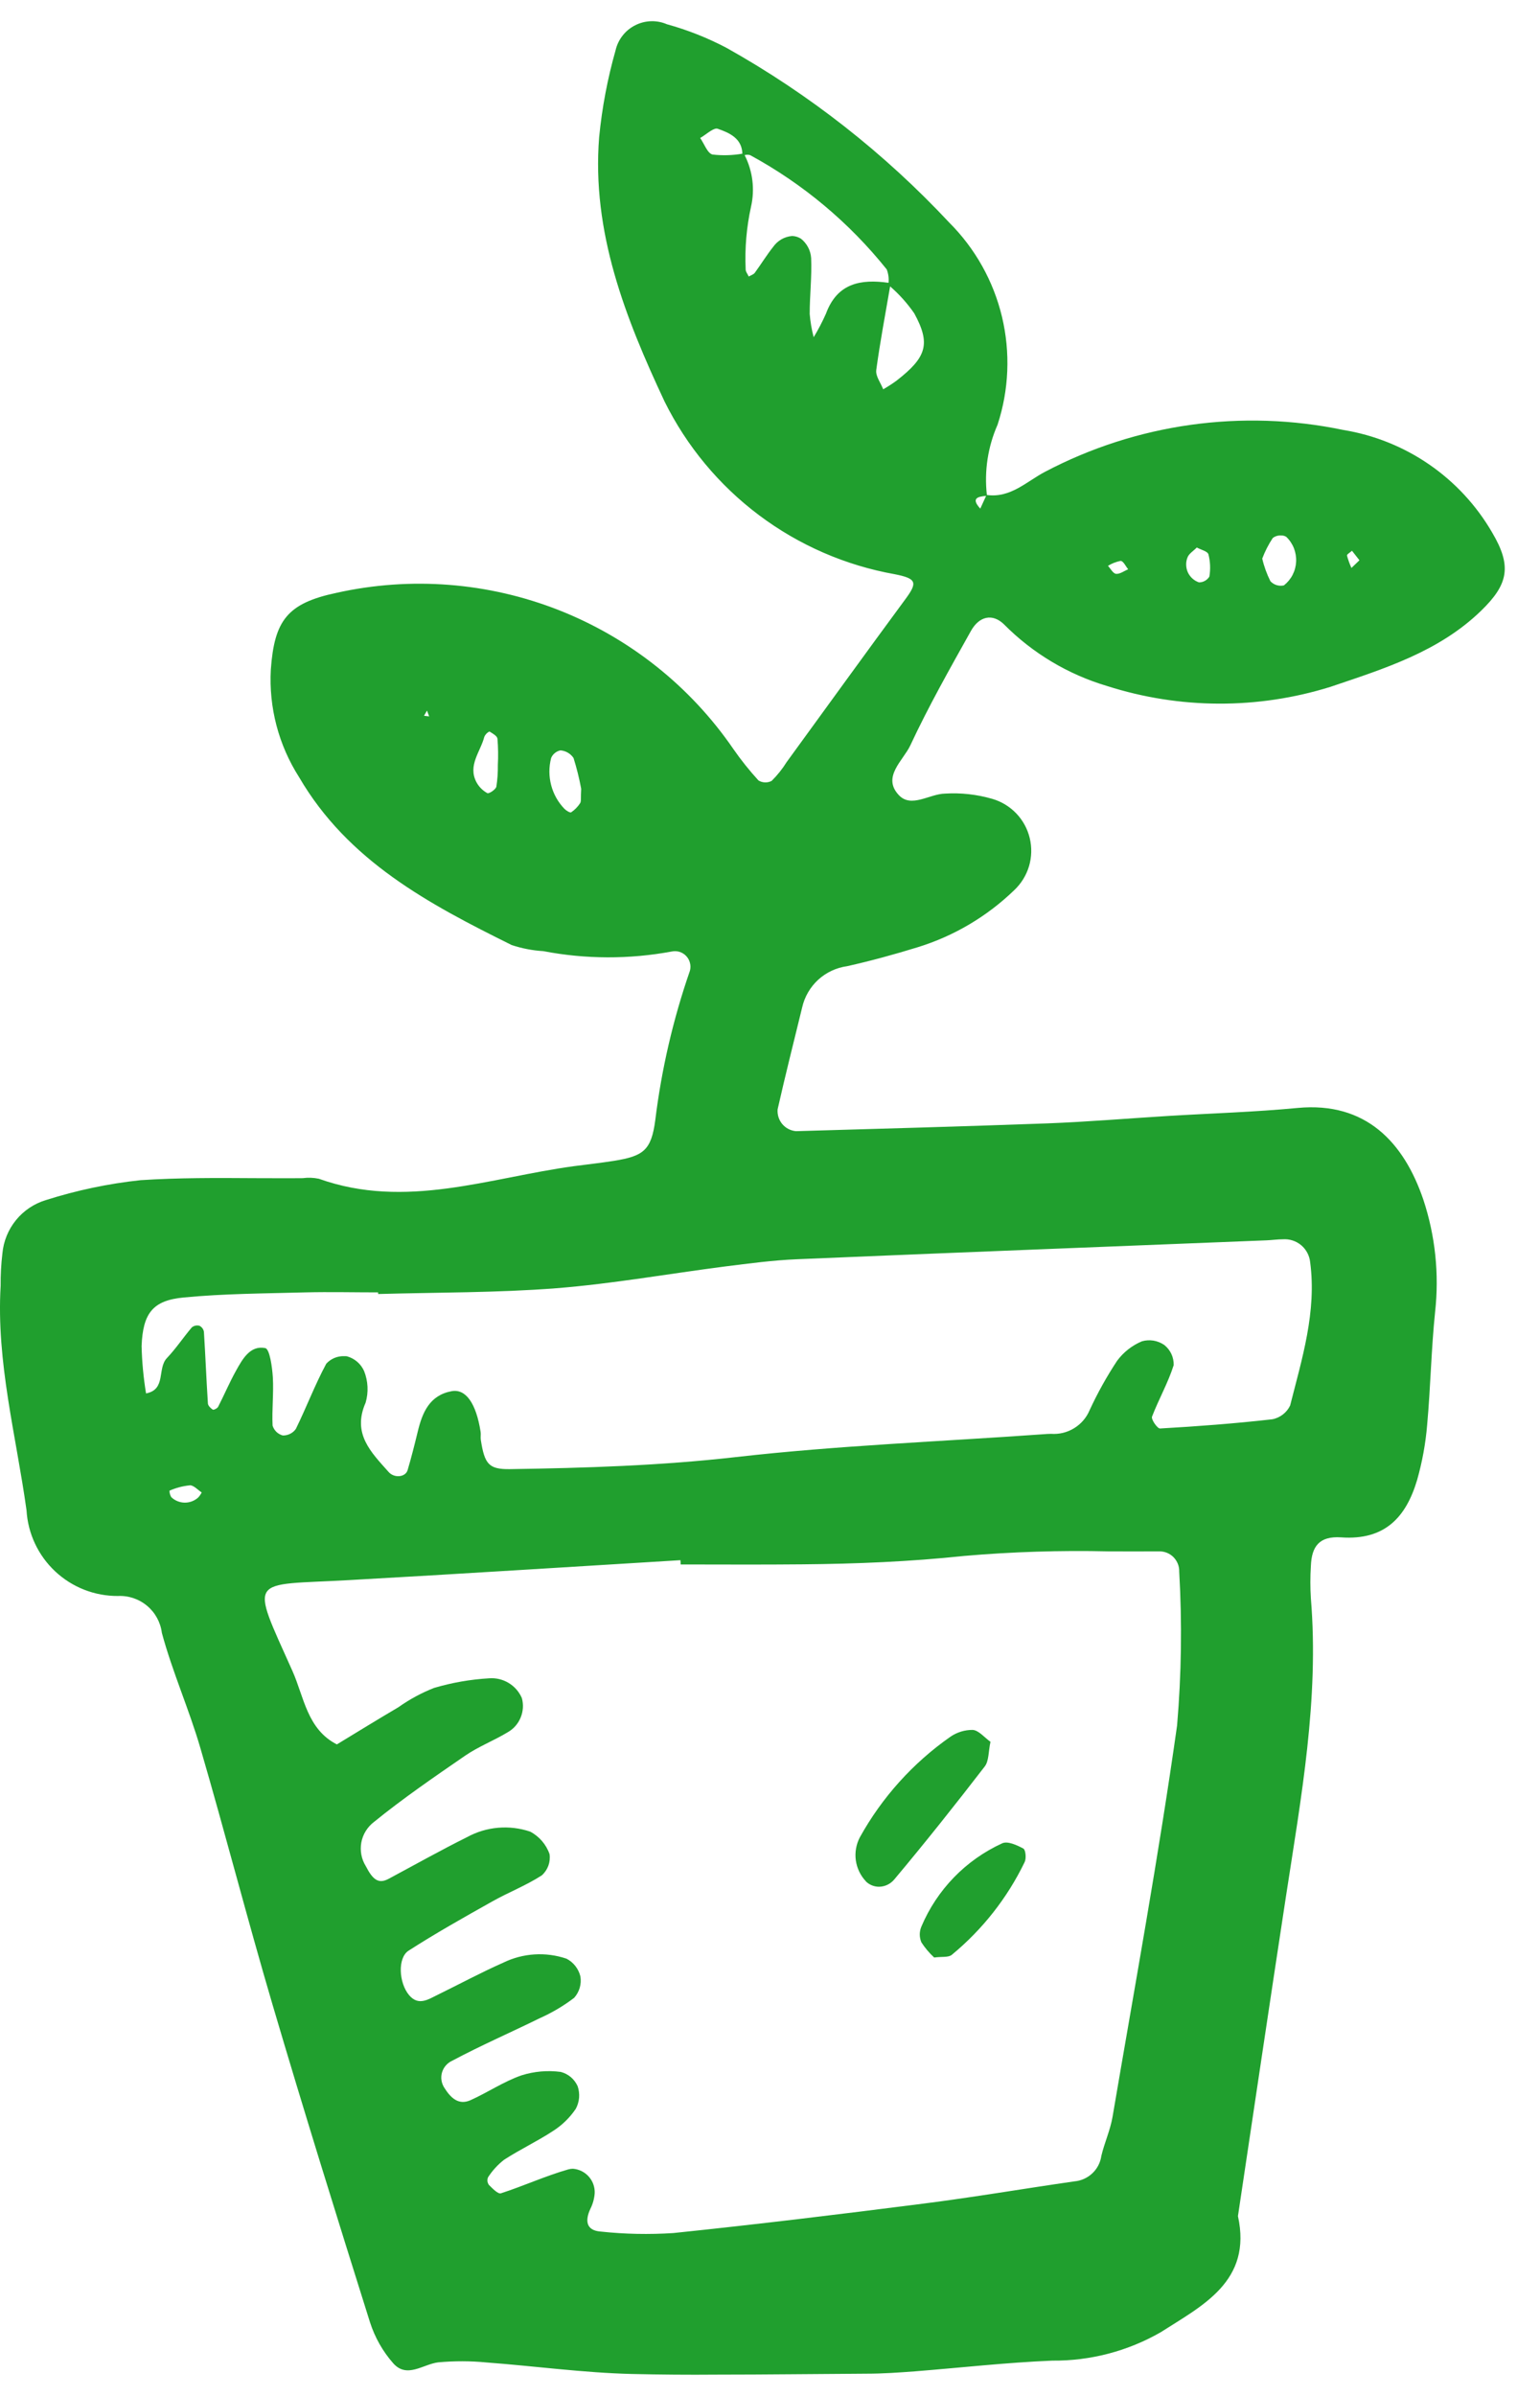 <svg width="36" height="56" viewBox="0 0 36 56" fill="none" xmlns="http://www.w3.org/2000/svg">
<path d="M14.769 55.487C13.636 55.459 12.507 55.303 11.375 55.218C10.999 55.181 10.62 55.181 10.244 55.215C9.89 55.258 9.515 55.598 9.194 55.239C8.948 54.96 8.763 54.633 8.649 54.278C7.873 51.811 7.105 49.344 6.374 46.865C5.785 44.869 5.267 42.854 4.684 40.857C4.42 39.95 4.03 39.078 3.784 38.166C3.753 37.919 3.63 37.693 3.44 37.534C3.25 37.374 3.006 37.291 2.758 37.303C2.213 37.306 1.688 37.101 1.29 36.728C0.892 36.355 0.652 35.844 0.62 35.3C0.378 33.555 -0.09 31.839 0.015 30.051C0.013 29.799 0.026 29.548 0.056 29.297C0.082 29.011 0.193 28.739 0.375 28.516C0.557 28.293 0.802 28.13 1.077 28.048C1.797 27.82 2.537 27.664 3.287 27.584C4.174 27.526 5.066 27.531 5.958 27.537C6.33 27.537 6.704 27.541 7.077 27.537C7.202 27.52 7.33 27.525 7.454 27.551C9.483 28.277 11.438 27.526 13.416 27.257C13.729 27.216 14.043 27.181 14.355 27.132C15.041 27.021 15.225 26.887 15.318 26.182C15.464 24.993 15.735 23.822 16.128 22.69C16.144 22.63 16.145 22.566 16.129 22.506C16.114 22.445 16.084 22.39 16.041 22.345C15.998 22.299 15.944 22.266 15.884 22.247C15.824 22.229 15.761 22.227 15.7 22.24C14.709 22.424 13.691 22.421 12.701 22.231C12.449 22.216 12.2 22.168 11.96 22.088C10.03 21.131 8.136 20.129 6.99 18.162C6.513 17.414 6.282 16.535 6.331 15.649C6.414 14.499 6.717 14.099 7.869 13.856C9.602 13.47 11.412 13.611 13.065 14.261C14.717 14.912 16.138 16.041 17.143 17.506C17.322 17.764 17.518 18.009 17.73 18.241C17.776 18.27 17.829 18.285 17.883 18.287C17.937 18.289 17.99 18.277 18.038 18.252C18.172 18.12 18.289 17.973 18.388 17.814C19.317 16.539 20.238 15.261 21.174 13.992C21.453 13.612 21.424 13.521 20.915 13.421C19.765 13.216 18.678 12.743 17.744 12.042C16.809 11.34 16.052 10.429 15.534 9.382C14.62 7.432 13.829 5.425 14.006 3.206C14.073 2.518 14.202 1.837 14.391 1.172C14.42 1.047 14.477 0.93 14.556 0.83C14.635 0.729 14.736 0.647 14.85 0.59C14.964 0.532 15.09 0.5 15.218 0.496C15.346 0.492 15.473 0.516 15.591 0.567C16.076 0.701 16.545 0.887 16.99 1.122C18.923 2.206 20.676 3.582 22.189 5.201C22.796 5.807 23.223 6.569 23.423 7.404C23.622 8.238 23.587 9.111 23.32 9.926C23.093 10.442 23.006 11.009 23.07 11.569C23.623 11.646 24.002 11.251 24.43 11.027C26.571 9.9 29.037 9.555 31.405 10.05C32.125 10.168 32.81 10.443 33.411 10.857C34.012 11.271 34.514 11.813 34.88 12.444C35.346 13.23 35.263 13.655 34.622 14.276C33.631 15.237 32.349 15.631 31.103 16.053C29.401 16.584 27.577 16.577 25.879 16.034C24.966 15.763 24.136 15.266 23.466 14.589C23.202 14.335 22.892 14.398 22.697 14.747C22.204 15.629 21.706 16.509 21.28 17.422C21.114 17.777 20.606 18.162 21.017 18.59C21.308 18.89 21.73 18.555 22.092 18.549C22.465 18.526 22.838 18.568 23.197 18.672C23.411 18.734 23.604 18.852 23.758 19.013C23.912 19.174 24.02 19.373 24.072 19.59C24.124 19.806 24.118 20.033 24.055 20.246C23.991 20.46 23.872 20.652 23.71 20.805C23.071 21.423 22.295 21.881 21.445 22.142C20.904 22.309 20.355 22.459 19.802 22.583C19.55 22.618 19.314 22.728 19.126 22.9C18.939 23.073 18.808 23.298 18.752 23.546C18.558 24.339 18.358 25.132 18.178 25.929C18.168 26.053 18.207 26.177 18.287 26.273C18.367 26.368 18.483 26.428 18.607 26.439C20.565 26.383 22.521 26.328 24.477 26.257C25.422 26.221 26.365 26.141 27.309 26.083C28.318 26.022 29.329 25.992 30.335 25.896C31.929 25.746 32.818 26.7 33.273 28.04C33.552 28.884 33.646 29.778 33.548 30.662C33.457 31.539 33.442 32.422 33.362 33.302C33.326 33.739 33.247 34.171 33.127 34.593C32.869 35.459 32.377 36.005 31.352 35.933C30.837 35.898 30.662 36.147 30.644 36.601C30.628 36.854 30.628 37.108 30.644 37.36C30.839 39.714 30.415 42.014 30.062 44.321C29.681 46.812 29.312 49.306 28.939 51.797C29.275 53.321 28.105 53.889 27.134 54.511C26.363 54.954 25.487 55.183 24.598 55.175C23.529 55.219 22.462 55.34 21.393 55.425C21.016 55.453 20.637 55.48 20.259 55.48C19.09 55.486 17.919 55.502 16.749 55.502C16.091 55.508 15.431 55.502 14.769 55.487ZM13.902 51.261C13.893 51.388 13.859 51.511 13.802 51.625C13.671 51.906 13.702 52.133 14.041 52.158C14.605 52.219 15.174 52.23 15.741 52.193C17.684 51.991 19.624 51.756 21.562 51.508C22.749 51.358 23.931 51.155 25.116 50.985C25.273 50.971 25.421 50.905 25.535 50.797C25.65 50.689 25.724 50.545 25.746 50.388C25.818 50.083 25.954 49.789 26.007 49.48C26.525 46.434 27.084 43.393 27.516 40.331C27.618 39.135 27.635 37.934 27.566 36.736C27.568 36.672 27.557 36.608 27.533 36.549C27.509 36.49 27.473 36.436 27.428 36.391C27.382 36.346 27.328 36.312 27.268 36.289C27.208 36.267 27.144 36.257 27.081 36.26C26.692 36.263 26.304 36.26 25.914 36.26C24.787 36.234 23.66 36.27 22.536 36.367C21.275 36.501 20.019 36.552 18.757 36.563C17.807 36.573 16.86 36.566 15.912 36.566C15.912 36.534 15.909 36.501 15.906 36.466C13.323 36.622 10.742 36.788 8.158 36.932C5.808 37.065 5.831 36.809 6.838 39.06C7.106 39.66 7.179 40.418 7.875 40.772C8.355 40.48 8.833 40.186 9.315 39.902C9.573 39.719 9.852 39.568 10.146 39.452C10.566 39.328 10.999 39.252 11.436 39.227C11.595 39.215 11.754 39.253 11.891 39.336C12.027 39.418 12.135 39.541 12.199 39.688C12.241 39.838 12.231 39.999 12.171 40.144C12.112 40.289 12.006 40.41 11.87 40.487C11.547 40.683 11.187 40.821 10.877 41.033C10.15 41.533 9.421 42.033 8.738 42.588C8.585 42.706 8.481 42.877 8.446 43.066C8.412 43.257 8.449 43.453 8.551 43.617C8.713 43.932 8.846 44.041 9.084 43.914C9.695 43.587 10.301 43.246 10.921 42.938C11.144 42.816 11.39 42.742 11.644 42.72C11.897 42.698 12.152 42.729 12.393 42.81C12.606 42.922 12.769 43.111 12.847 43.338C12.86 43.429 12.85 43.522 12.818 43.609C12.786 43.695 12.734 43.772 12.665 43.833C12.298 44.071 11.883 44.23 11.501 44.446C10.844 44.815 10.186 45.185 9.551 45.593C9.291 45.761 9.322 46.343 9.562 46.631C9.782 46.893 10.012 46.731 10.232 46.624C10.743 46.374 11.243 46.104 11.763 45.874C12.224 45.649 12.756 45.615 13.242 45.78C13.323 45.821 13.394 45.88 13.45 45.952C13.506 46.023 13.546 46.106 13.568 46.195C13.582 46.284 13.577 46.375 13.552 46.461C13.526 46.548 13.482 46.628 13.422 46.695C13.173 46.885 12.903 47.044 12.618 47.171C11.939 47.505 11.243 47.807 10.576 48.163C10.518 48.189 10.466 48.226 10.424 48.274C10.382 48.321 10.351 48.378 10.333 48.438C10.315 48.499 10.311 48.563 10.321 48.626C10.331 48.688 10.354 48.748 10.389 48.801C10.528 49.019 10.711 49.217 11 49.087C11.4 48.907 11.776 48.652 12.188 48.508C12.485 48.414 12.799 48.386 13.108 48.427C13.195 48.449 13.276 48.491 13.345 48.549C13.413 48.607 13.467 48.68 13.504 48.762C13.533 48.848 13.544 48.94 13.537 49.03C13.529 49.121 13.503 49.209 13.46 49.289C13.32 49.497 13.138 49.674 12.927 49.808C12.558 50.05 12.155 50.239 11.784 50.48C11.636 50.595 11.509 50.734 11.408 50.891C11.396 50.92 11.392 50.952 11.395 50.982C11.399 51.013 11.411 51.043 11.429 51.068C11.512 51.15 11.642 51.287 11.71 51.264C12.239 51.093 12.748 50.859 13.282 50.706C13.318 50.696 13.356 50.69 13.393 50.69C13.535 50.701 13.668 50.766 13.763 50.873C13.858 50.979 13.908 51.119 13.902 51.261ZM4.436 34.717C4.272 34.733 4.112 34.775 3.962 34.842C3.962 34.895 3.977 34.947 4.003 34.992C4.087 35.073 4.199 35.119 4.315 35.121C4.431 35.123 4.544 35.081 4.631 35.003C4.665 34.968 4.693 34.927 4.715 34.883C4.623 34.823 4.53 34.715 4.438 34.715L4.436 34.717ZM8.112 31.701C8.2 31.726 8.281 31.769 8.351 31.829C8.42 31.889 8.475 31.963 8.512 32.047C8.605 32.282 8.618 32.541 8.547 32.784C8.227 33.512 8.675 33.943 9.084 34.404C9.216 34.554 9.478 34.528 9.528 34.363C9.617 34.063 9.692 33.763 9.765 33.463C9.873 33.013 10.041 32.613 10.557 32.516C10.889 32.455 11.131 32.8 11.235 33.466C11.245 33.527 11.23 33.594 11.24 33.656C11.328 34.224 11.429 34.344 11.917 34.338C13.684 34.312 15.442 34.257 17.206 34.056C19.587 33.785 21.987 33.694 24.38 33.523C24.445 33.518 24.506 33.513 24.569 33.513C24.759 33.527 24.948 33.481 25.11 33.381C25.272 33.282 25.399 33.135 25.472 32.959C25.657 32.559 25.871 32.174 26.114 31.806C26.263 31.605 26.463 31.447 26.695 31.35C26.782 31.325 26.874 31.32 26.964 31.334C27.053 31.349 27.139 31.383 27.214 31.434C27.286 31.49 27.343 31.562 27.382 31.644C27.421 31.727 27.439 31.817 27.437 31.907C27.306 32.321 27.087 32.703 26.93 33.112C26.907 33.176 27.056 33.392 27.118 33.388C27.993 33.338 28.868 33.272 29.739 33.173C29.83 33.157 29.915 33.118 29.988 33.062C30.061 33.006 30.12 32.934 30.159 32.851C30.437 31.754 30.781 30.661 30.627 29.501C30.611 29.347 30.536 29.204 30.417 29.104C30.297 29.004 30.144 28.955 29.989 28.966C29.863 28.966 29.739 28.985 29.611 28.99C25.952 29.137 22.293 29.277 18.636 29.432C18.07 29.455 17.505 29.532 16.943 29.602C15.631 29.771 14.323 30.005 13.005 30.11C11.622 30.217 10.229 30.206 8.839 30.245C8.839 30.232 8.839 30.219 8.839 30.207C8.271 30.207 7.702 30.193 7.133 30.207C6.187 30.233 5.238 30.235 4.297 30.326C3.57 30.393 3.34 30.695 3.31 31.462C3.319 31.833 3.354 32.203 3.414 32.568C3.889 32.48 3.671 31.984 3.902 31.742C4.113 31.52 4.285 31.26 4.484 31.025C4.509 31.005 4.538 30.991 4.569 30.984C4.6 30.978 4.633 30.979 4.663 30.987C4.69 31.001 4.714 31.021 4.732 31.045C4.75 31.07 4.762 31.098 4.767 31.128C4.802 31.686 4.824 32.244 4.86 32.803C4.863 32.856 4.925 32.916 4.975 32.948C4.995 32.96 5.081 32.917 5.099 32.881C5.242 32.603 5.364 32.313 5.516 32.04C5.667 31.768 5.848 31.438 6.201 31.509C6.305 31.532 6.363 31.952 6.378 32.191C6.4 32.566 6.354 32.945 6.372 33.32C6.389 33.376 6.42 33.426 6.461 33.467C6.503 33.507 6.554 33.536 6.61 33.551C6.67 33.553 6.729 33.539 6.782 33.513C6.836 33.486 6.882 33.447 6.916 33.398C7.163 32.895 7.361 32.368 7.627 31.874C7.679 31.816 7.744 31.771 7.816 31.74C7.888 31.71 7.965 31.695 8.043 31.698C8.066 31.697 8.089 31.698 8.112 31.701ZM12.883 17.72C12.829 17.928 12.83 18.147 12.885 18.355C12.94 18.563 13.047 18.753 13.197 18.907C13.237 18.947 13.329 19.004 13.352 18.986C13.435 18.93 13.507 18.857 13.562 18.772C13.59 18.727 13.573 18.652 13.586 18.436C13.541 18.192 13.481 17.952 13.407 17.716C13.373 17.666 13.329 17.624 13.277 17.594C13.225 17.563 13.167 17.544 13.107 17.539H13.099C13.051 17.549 13.006 17.571 12.968 17.603C12.93 17.634 12.901 17.674 12.882 17.72H12.883ZM11.322 17.22C11.233 17.57 10.928 17.89 11.139 18.285C11.197 18.392 11.285 18.479 11.392 18.538C11.43 18.558 11.588 18.453 11.603 18.388C11.629 18.221 11.641 18.052 11.638 17.882C11.649 17.677 11.646 17.47 11.629 17.265C11.62 17.2 11.515 17.142 11.441 17.097C11.387 17.123 11.345 17.168 11.321 17.222L11.322 17.22ZM9.912 16.73L10.032 16.744L9.982 16.609L9.912 16.73ZM29.754 12.573C29.654 12.724 29.571 12.886 29.507 13.056C29.549 13.239 29.614 13.417 29.698 13.585C29.738 13.628 29.788 13.659 29.843 13.676C29.899 13.693 29.957 13.695 30.014 13.682C30.098 13.616 30.168 13.531 30.217 13.436C30.266 13.34 30.294 13.235 30.299 13.127C30.304 13.019 30.286 12.912 30.247 12.812C30.207 12.712 30.146 12.621 30.068 12.547C30.031 12.524 29.987 12.513 29.943 12.516C29.875 12.512 29.807 12.533 29.753 12.575L29.754 12.573ZM27.757 13.036C27.736 13.091 27.726 13.15 27.729 13.21C27.731 13.269 27.745 13.328 27.77 13.382C27.796 13.435 27.831 13.483 27.876 13.523C27.92 13.563 27.972 13.593 28.028 13.612C28.077 13.612 28.125 13.6 28.167 13.576C28.209 13.553 28.245 13.519 28.271 13.477C28.3 13.304 28.293 13.126 28.249 12.956C28.23 12.886 28.079 12.852 27.977 12.797C27.902 12.875 27.784 12.945 27.757 13.038L27.757 13.036ZM25.9 13.225C25.963 13.292 26.02 13.406 26.089 13.412C26.18 13.421 26.278 13.345 26.373 13.306C26.316 13.237 26.26 13.113 26.2 13.111H26.189C26.086 13.132 25.988 13.171 25.9 13.226L25.9 13.225ZM31.487 12.982C31.514 13.082 31.549 13.18 31.592 13.275C31.654 13.215 31.716 13.155 31.779 13.095C31.722 13.02 31.663 12.945 31.605 12.873C31.563 12.912 31.482 12.957 31.489 12.984L31.487 12.982ZM22.916 11.887C22.961 11.787 23.007 11.687 23.052 11.59C22.854 11.608 22.694 11.646 22.916 11.888L22.916 11.887ZM20.484 8.653C20.466 8.792 20.589 8.95 20.646 9.099C20.755 9.037 20.86 8.969 20.961 8.895C21.661 8.35 21.761 8.038 21.373 7.325C21.212 7.092 21.022 6.879 20.808 6.694C20.695 7.349 20.572 7.999 20.483 8.655L20.484 8.653ZM18.715 5.572C18.787 5.627 18.846 5.697 18.889 5.777C18.932 5.856 18.956 5.945 18.962 6.035C18.98 6.468 18.928 6.904 18.928 7.338C18.943 7.522 18.974 7.704 19.021 7.882C19.128 7.705 19.224 7.521 19.308 7.332C19.573 6.612 20.127 6.52 20.771 6.61C20.782 6.504 20.767 6.397 20.729 6.297C19.853 5.203 18.768 4.295 17.536 3.626C17.494 3.614 17.449 3.614 17.407 3.626C17.596 3.997 17.649 4.423 17.557 4.829C17.451 5.309 17.409 5.801 17.431 6.292C17.428 6.348 17.478 6.406 17.503 6.463C17.553 6.434 17.614 6.417 17.644 6.377C17.79 6.177 17.919 5.966 18.072 5.773C18.123 5.7 18.189 5.639 18.266 5.594C18.343 5.55 18.429 5.523 18.518 5.516C18.587 5.518 18.655 5.538 18.715 5.574L18.715 5.572ZM16.366 3.222C16.462 3.359 16.538 3.585 16.657 3.612C16.889 3.639 17.124 3.632 17.354 3.592C17.344 3.233 17.05 3.104 16.779 3.01C16.769 3.007 16.759 3.005 16.75 3.005C16.646 3.009 16.491 3.157 16.366 3.226V3.222ZM21.536 45.391C21.513 45.334 21.501 45.273 21.501 45.211C21.502 45.15 21.514 45.089 21.538 45.032C21.902 44.168 22.577 43.472 23.43 43.083C23.556 43.026 23.775 43.127 23.922 43.206C23.976 43.235 23.995 43.437 23.953 43.522C23.549 44.359 22.967 45.099 22.25 45.69C22.171 45.756 22.017 45.728 21.838 45.753C21.723 45.647 21.621 45.526 21.536 45.394V45.391ZM20.24 43.97C20.113 43.835 20.032 43.664 20.006 43.48C19.981 43.297 20.014 43.11 20.099 42.946C20.617 42.01 21.343 41.204 22.22 40.591C22.373 40.487 22.554 40.431 22.74 40.433C22.883 40.446 23.012 40.61 23.154 40.711C23.104 40.937 23.12 41.161 23.018 41.29C22.331 42.181 21.63 43.064 20.907 43.926C20.863 43.979 20.809 44.022 20.747 44.052C20.685 44.082 20.617 44.098 20.549 44.099C20.434 44.099 20.323 44.054 20.241 43.974L20.24 43.97Z" fill="#209F2E"/>
</svg>
